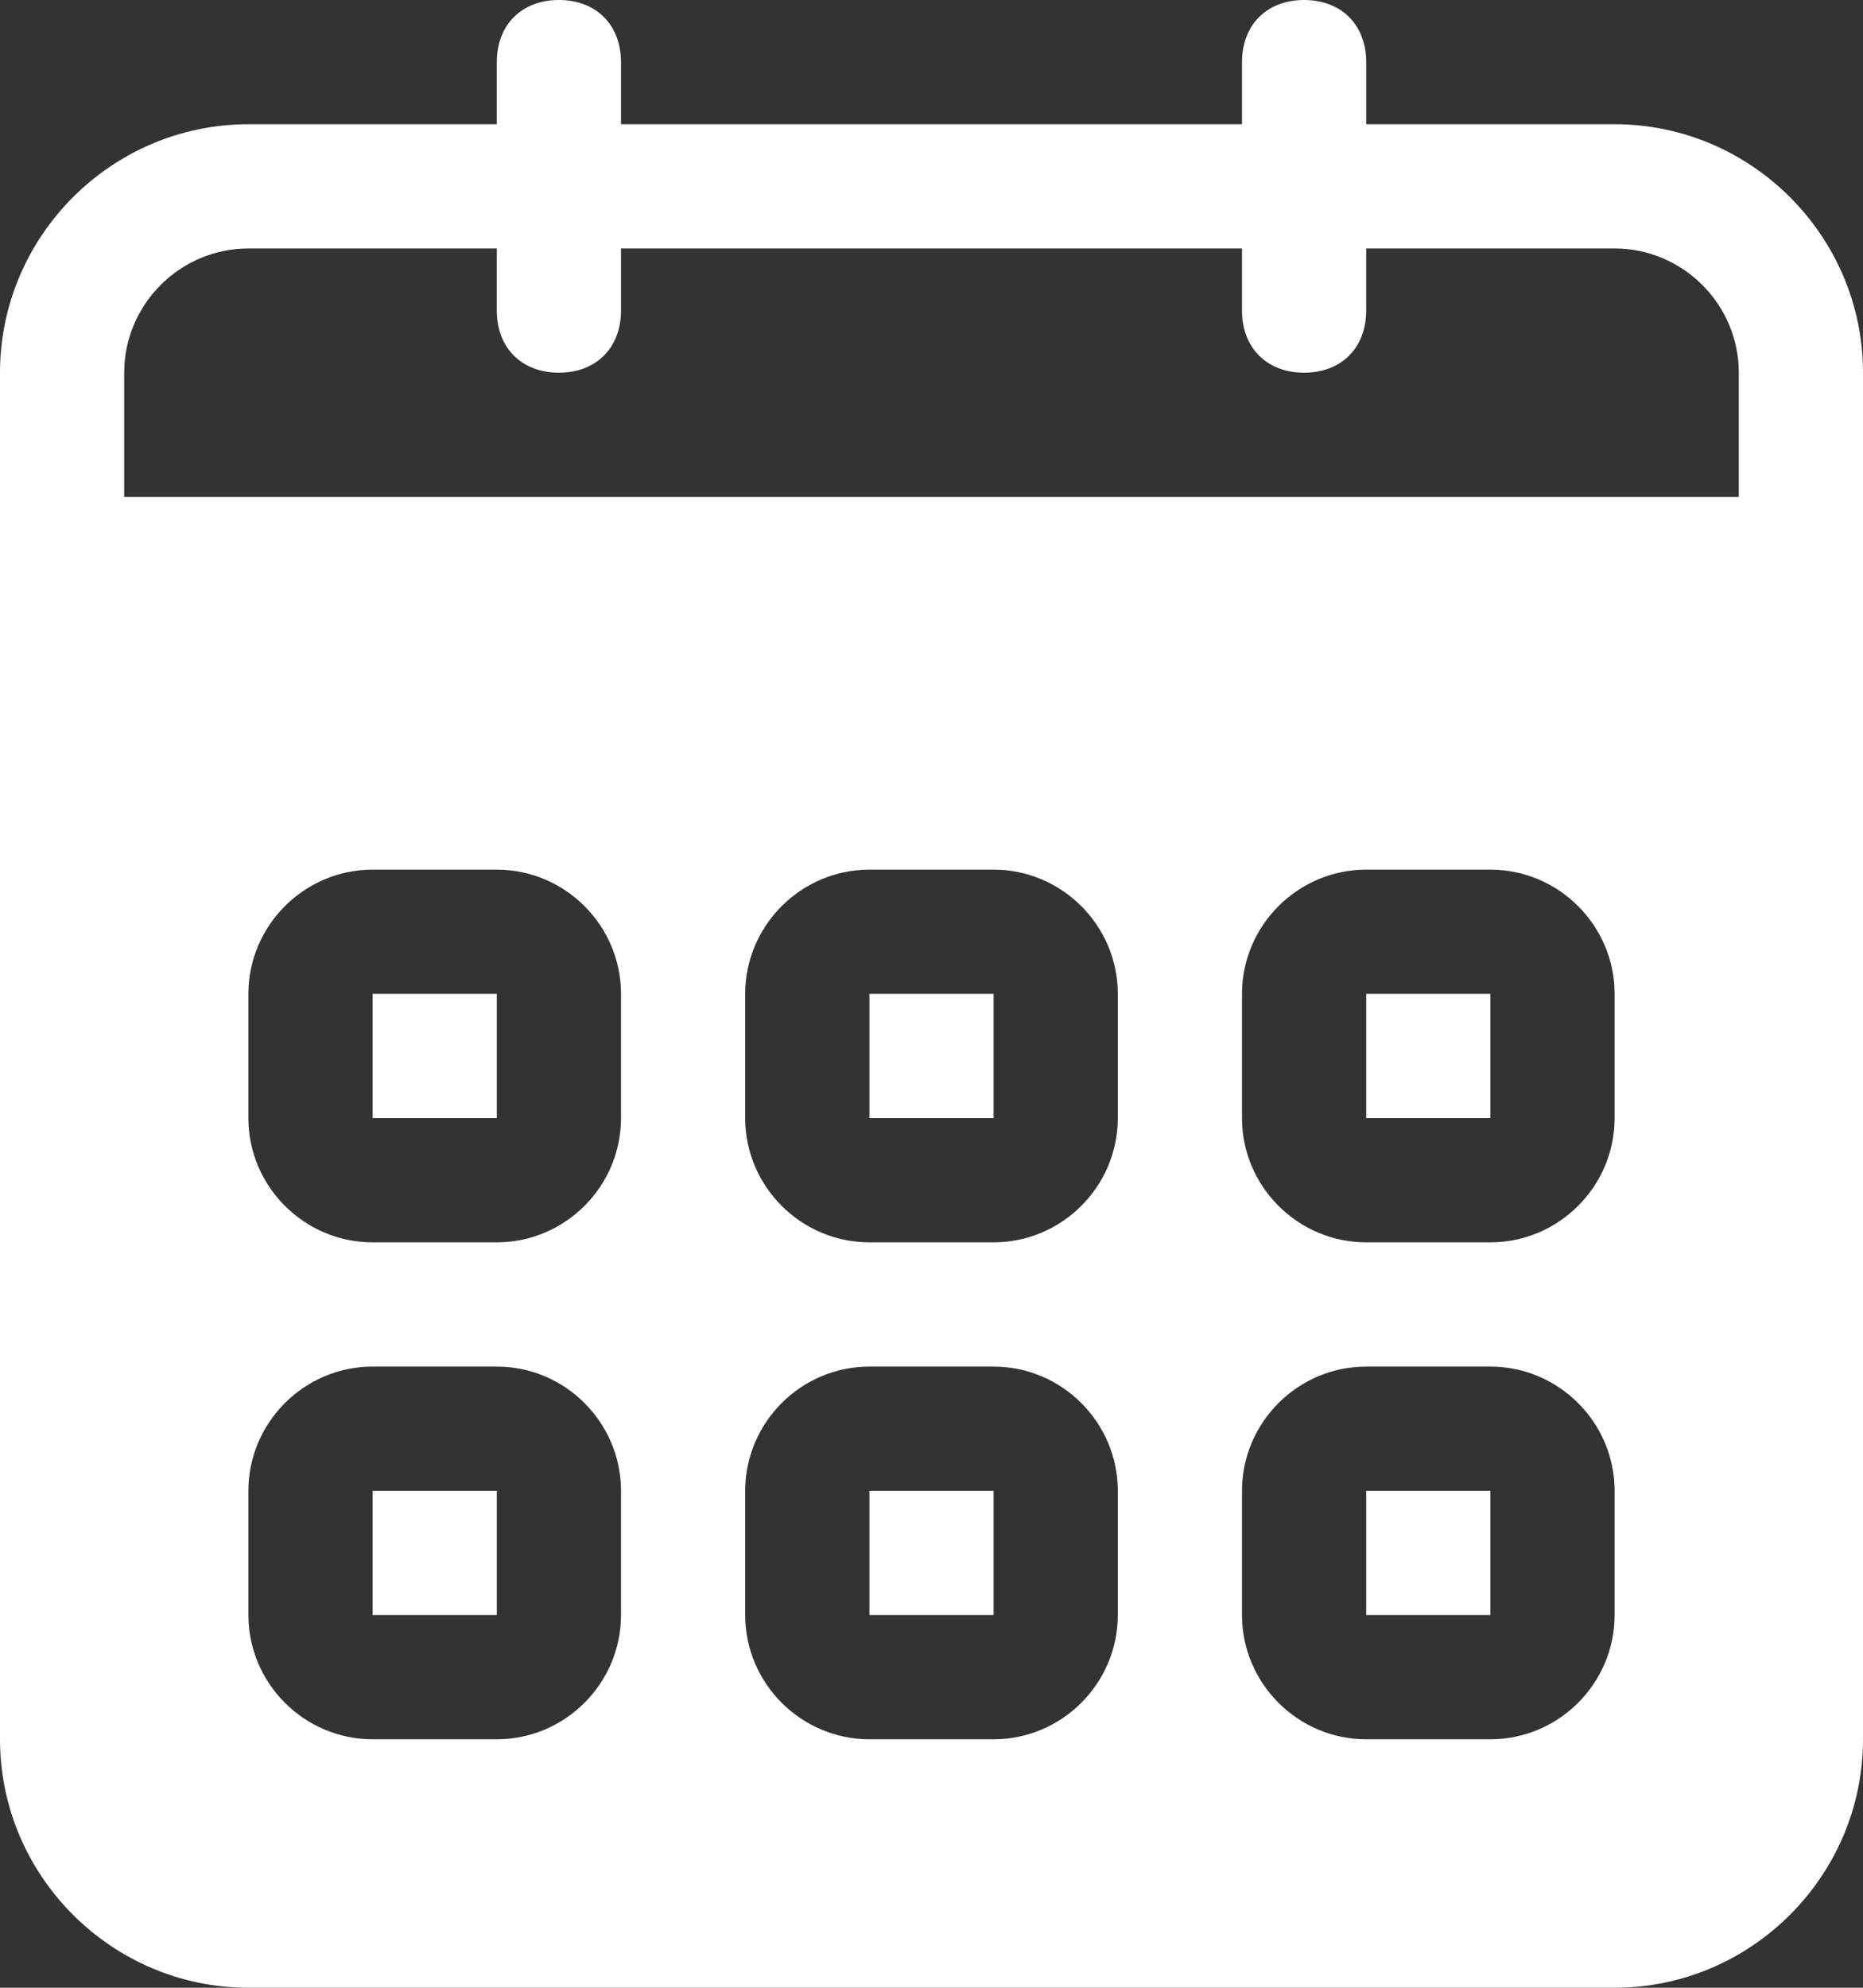 <?xml version="1.0" encoding="utf-8"?>
<!-- Generator: Adobe Illustrator 21.1.0, SVG Export Plug-In . SVG Version: 6.00 Build 0)  -->
<svg version="1.1" id="Layer_1" xmlns="http://www.w3.org/2000/svg" xmlns:xlink="http://www.w3.org/1999/xlink" x="0px" y="0px"
	 viewBox="0 0 30 32" style="enable-background:new 0 0 30 32;" xml:space="preserve">
<rect x="0" y="0" width="30" height="32" fill="#333333" stroke="none"/>
<style type="text/css">
	.st0{fill:#FFFFFF;}
</style>
<g id="_x35__16_">
	<g>
		<path class="st0" d="M6,18h2v-2H6V18z M6,26h2v-2H6V26z M26,2h-4V1c0-0.6-0.4-1-1-1s-1,0.4-1,1v1H10V1c0-0.6-0.4-1-1-1S8,0.4,8,1
			v1H4C1.8,2,0,3.8,0,6v22c0,2.2,1.8,4,4,4h22c2.2,0,4-1.8,4-4V6C30,3.8,28.2,2,26,2z M10,26c0,1.1-0.9,2-2,2H6c-1.1,0-2-0.9-2-2v-2
			c0-1.1,0.9-2,2-2h2c1.1,0,2,0.9,2,2V26z M10,18c0,1.1-0.9,2-2,2H6c-1.1,0-2-0.9-2-2v-2c0-1.1,0.9-2,2-2h2c1.1,0,2,0.9,2,2V18z
			 M18,26c0,1.1-0.9,2-2,2h-2c-1.1,0-2-0.9-2-2v-2c0-1.1,0.9-2,2-2h2c1.1,0,2,0.9,2,2V26z M18,18c0,1.1-0.9,2-2,2h-2
			c-1.1,0-2-0.9-2-2v-2c0-1.1,0.9-2,2-2h2c1.1,0,2,0.9,2,2V18z M26,26c0,1.1-0.9,2-2,2h-2c-1.1,0-2-0.9-2-2v-2c0-1.1,0.9-2,2-2h2
			c1.1,0,2,0.9,2,2V26z M26,18c0,1.1-0.9,2-2,2h-2c-1.1,0-2-0.9-2-2v-2c0-1.1,0.9-2,2-2h2c1.1,0,2,0.9,2,2V18z M28,8H2V6
			c0-1.1,0.9-2,2-2h4v1c0,0.6,0.4,1,1,1s1-0.4,1-1V4h10v1c0,0.6,0.4,1,1,1s1-0.4,1-1V4h4c1.1,0,2,0.9,2,2V8z M22,18h2v-2h-2V18z
			 M14,26h2v-2h-2V26z M22,26h2v-2h-2V26z M14,18h2v-2h-2V18z"/>
	</g>
</g>
</svg>

